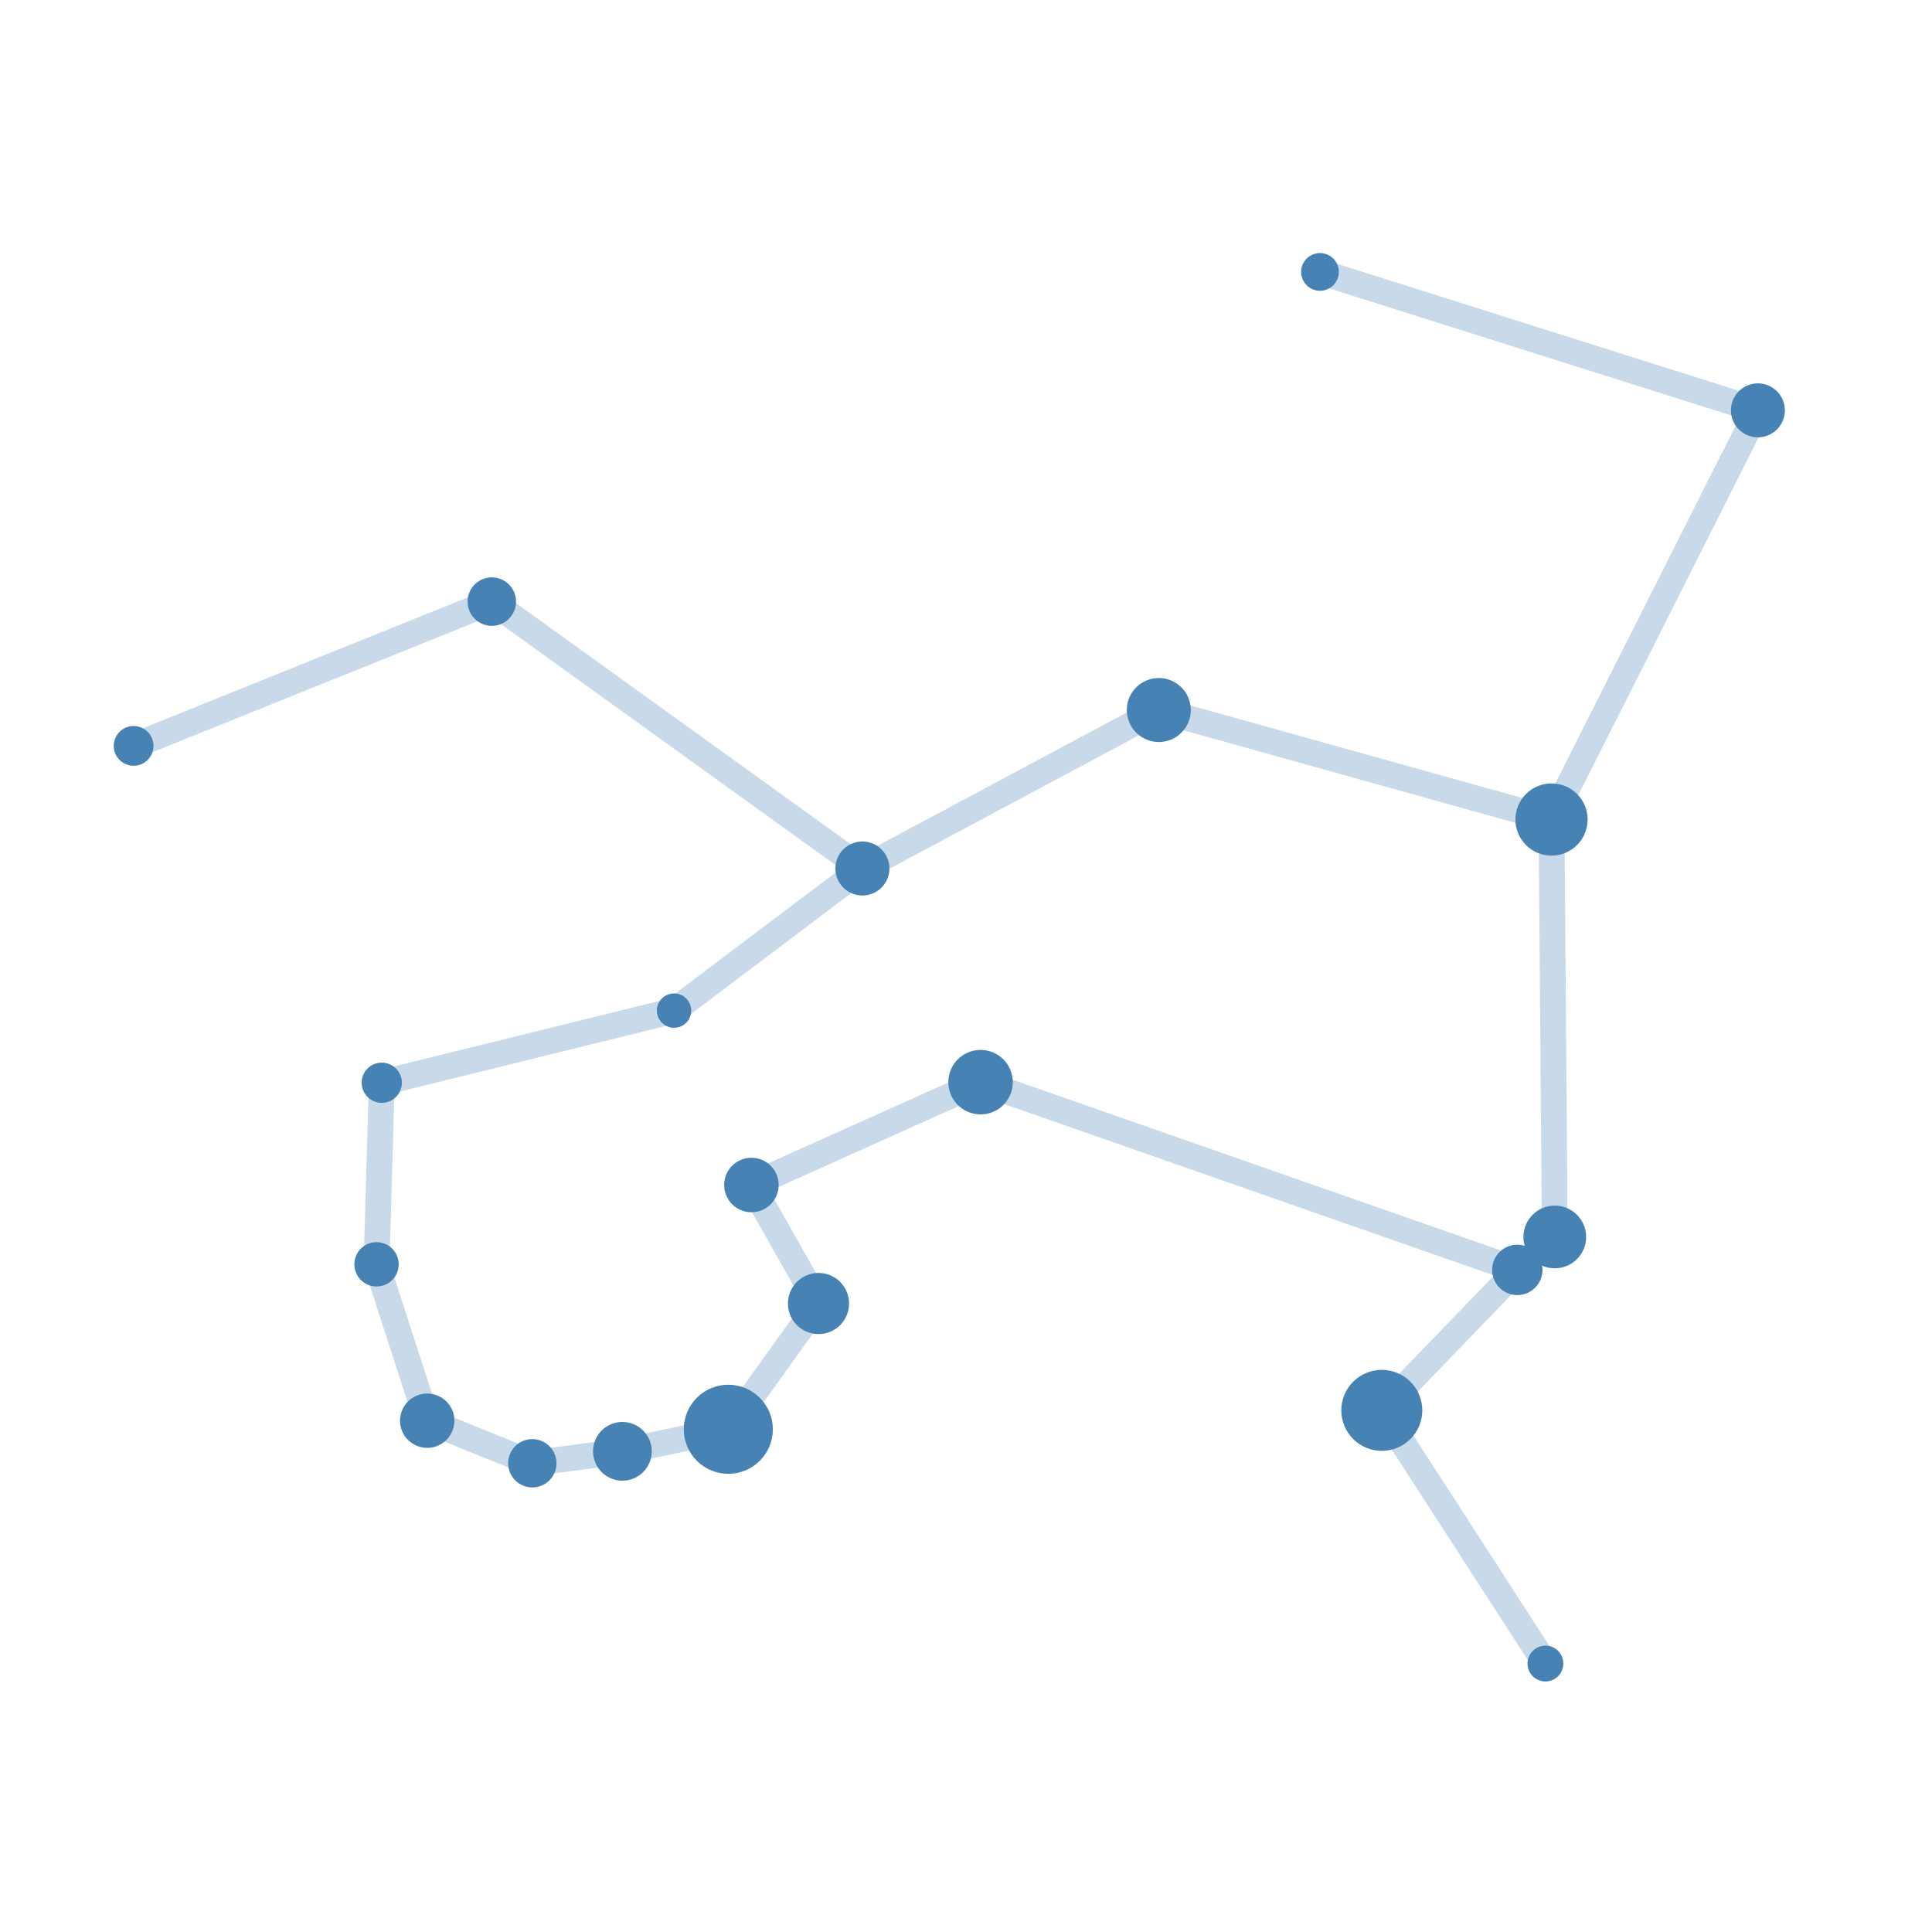 <?xml version="1.0" encoding="utf-8" standalone="no"?>
<!DOCTYPE svg PUBLIC "-//W3C//DTD SVG 1.1//EN"
  "http://www.w3.org/Graphics/SVG/1.1/DTD/svg11.dtd">
<!-- Created with matplotlib (https://matplotlib.org/) -->
<svg height="224.4pt" version="1.1" viewBox="0 0 224.4 224.4" width="224.4pt" xmlns="http://www.w3.org/2000/svg" xmlns:xlink="http://www.w3.org/1999/xlink">
 <defs>
  <style type="text/css">
*{stroke-linecap:butt;stroke-linejoin:round;}
  </style>
 </defs>
 <g id="figure_1">
  <g id="patch_1">
   <path d="M 0 224.4 
L 224.4 224.4 
L 224.4 -0 
L 0 -0 
z
" style="fill:#ffffff;"/>
  </g>
  <g id="axes_1">
   <g id="line2d_1">
    <path clip-path="url(#p9db42491ad)" d="M 160.495 163.813 
L 176.235 147.498 
" style="fill:none;stroke:#4682b4;stroke-linecap:square;stroke-opacity:0.3;stroke-width:3;"/>
   </g>
   <g id="line2d_2">
    <path clip-path="url(#p9db42491ad)" d="M 160.495 163.813 
L 179.5 193.221 
" style="fill:none;stroke:#4682b4;stroke-linecap:square;stroke-opacity:0.3;stroke-width:3;"/>
   </g>
   <g id="line2d_3">
    <path clip-path="url(#p9db42491ad)" d="M 84.592 166.009 
L 95.069 151.402 
" style="fill:none;stroke:#4682b4;stroke-linecap:square;stroke-opacity:0.3;stroke-width:3;"/>
   </g>
   <g id="line2d_4">
    <path clip-path="url(#p9db42491ad)" d="M 72.291 168.569 
L 84.592 166.009 
" style="fill:none;stroke:#4682b4;stroke-linecap:square;stroke-opacity:0.3;stroke-width:3;"/>
   </g>
   <g id="line2d_5">
    <path clip-path="url(#p9db42491ad)" d="M 49.62 165.013 
L 61.827 169.957 
" style="fill:none;stroke:#4682b4;stroke-linecap:square;stroke-opacity:0.3;stroke-width:3;"/>
   </g>
   <g id="line2d_6">
    <path clip-path="url(#p9db42491ad)" d="M 43.733 146.85 
L 49.62 165.013 
" style="fill:none;stroke:#4682b4;stroke-linecap:square;stroke-opacity:0.3;stroke-width:3;"/>
   </g>
   <g id="line2d_7">
    <path clip-path="url(#p9db42491ad)" d="M 15.519 86.634 
L 57.124 69.877 
" style="fill:none;stroke:#4682b4;stroke-linecap:square;stroke-opacity:0.3;stroke-width:3;"/>
   </g>
   <g id="line2d_8">
    <path clip-path="url(#p9db42491ad)" d="M 153.314 31.583 
L 204.177 47.662 
" style="fill:none;stroke:#4682b4;stroke-linecap:square;stroke-opacity:0.3;stroke-width:3;"/>
   </g>
   <g id="line2d_9">
    <path clip-path="url(#p9db42491ad)" d="M 113.891 125.692 
L 176.235 147.498 
" style="fill:none;stroke:#4682b4;stroke-linecap:square;stroke-opacity:0.3;stroke-width:3;"/>
   </g>
   <g id="line2d_10">
    <path clip-path="url(#p9db42491ad)" d="M 87.278 137.637 
L 113.891 125.692 
" style="fill:none;stroke:#4682b4;stroke-linecap:square;stroke-opacity:0.3;stroke-width:3;"/>
   </g>
   <g id="line2d_11">
    <path clip-path="url(#p9db42491ad)" d="M 44.341 125.76 
L 78.29 117.382 
" style="fill:none;stroke:#4682b4;stroke-linecap:square;stroke-opacity:0.3;stroke-width:3;"/>
   </g>
   <g id="line2d_12">
    <path clip-path="url(#p9db42491ad)" d="M 78.29 117.382 
L 100.167 100.875 
" style="fill:none;stroke:#4682b4;stroke-linecap:square;stroke-opacity:0.3;stroke-width:3;"/>
   </g>
   <g id="line2d_13">
    <path clip-path="url(#p9db42491ad)" d="M 43.733 146.85 
L 44.341 125.76 
" style="fill:none;stroke:#4682b4;stroke-linecap:square;stroke-opacity:0.3;stroke-width:3;"/>
   </g>
   <g id="line2d_14">
    <path clip-path="url(#p9db42491ad)" d="M 61.827 169.957 
L 72.291 168.569 
" style="fill:none;stroke:#4682b4;stroke-linecap:square;stroke-opacity:0.3;stroke-width:3;"/>
   </g>
   <g id="line2d_15">
    <path clip-path="url(#p9db42491ad)" d="M 180.208 95.188 
L 180.587 143.671 
" style="fill:none;stroke:#4682b4;stroke-linecap:square;stroke-opacity:0.3;stroke-width:3;"/>
   </g>
   <g id="line2d_16">
    <path clip-path="url(#p9db42491ad)" d="M 176.235 147.498 
L 180.587 143.671 
" style="fill:none;stroke:#4682b4;stroke-linecap:square;stroke-opacity:0.3;stroke-width:3;"/>
   </g>
   <g id="line2d_17">
    <path clip-path="url(#p9db42491ad)" d="M 134.594 82.468 
L 180.208 95.188 
" style="fill:none;stroke:#4682b4;stroke-linecap:square;stroke-opacity:0.3;stroke-width:3;"/>
   </g>
   <g id="line2d_18">
    <path clip-path="url(#p9db42491ad)" d="M 180.208 95.188 
L 204.177 47.662 
" style="fill:none;stroke:#4682b4;stroke-linecap:square;stroke-opacity:0.3;stroke-width:3;"/>
   </g>
   <g id="line2d_19">
    <path clip-path="url(#p9db42491ad)" d="M 57.124 69.877 
L 100.167 100.875 
" style="fill:none;stroke:#4682b4;stroke-linecap:square;stroke-opacity:0.3;stroke-width:3;"/>
   </g>
   <g id="line2d_20">
    <path clip-path="url(#p9db42491ad)" d="M 100.167 100.875 
L 134.594 82.468 
" style="fill:none;stroke:#4682b4;stroke-linecap:square;stroke-opacity:0.3;stroke-width:3;"/>
   </g>
   <g id="line2d_21">
    <path clip-path="url(#p9db42491ad)" d="M 87.278 137.637 
L 95.069 151.402 
" style="fill:none;stroke:#4682b4;stroke-linecap:square;stroke-opacity:0.3;stroke-width:3;"/>
   </g>
   <g id="PathCollection_1">
    <path clip-path="url(#p9db42491ad)" d="M 160.495 168.018 
C 161.61 168.018 162.68 167.575 163.468 166.787 
C 164.257 165.998 164.7 164.928 164.7 163.813 
C 164.7 162.698 164.257 161.628 163.468 160.839 
C 162.68 160.051 161.61 159.608 160.495 159.608 
C 159.379 159.608 158.31 160.051 157.521 160.839 
C 156.733 161.628 156.289 162.698 156.289 163.813 
C 156.289 164.928 156.733 165.998 157.521 166.787 
C 158.31 167.575 159.379 168.018 160.495 168.018 
z
" style="fill:#4682b4;stroke:#4682b4;"/>
    <path clip-path="url(#p9db42491ad)" d="M 84.592 170.682 
C 85.832 170.682 87.02 170.189 87.897 169.313 
C 88.773 168.437 89.266 167.248 89.266 166.009 
C 89.266 164.769 88.773 163.581 87.897 162.704 
C 87.02 161.828 85.832 161.335 84.592 161.335 
C 83.353 161.335 82.164 161.828 81.288 162.704 
C 80.412 163.581 79.919 164.769 79.919 166.009 
C 79.919 167.248 80.412 168.437 81.288 169.313 
C 82.164 170.189 83.353 170.682 84.592 170.682 
z
" style="fill:#4682b4;stroke:#4682b4;"/>
    <path clip-path="url(#p9db42491ad)" d="M 49.62 167.671 
C 50.325 167.671 51.001 167.391 51.5 166.892 
C 51.998 166.394 52.278 165.718 52.278 165.013 
C 52.278 164.308 51.998 163.632 51.5 163.133 
C 51.001 162.635 50.325 162.355 49.62 162.355 
C 48.915 162.355 48.239 162.635 47.741 163.133 
C 47.242 163.632 46.962 164.308 46.962 165.013 
C 46.962 165.718 47.242 166.394 47.741 166.892 
C 48.239 167.391 48.915 167.671 49.62 167.671 
z
" style="fill:#4682b4;stroke:#4682b4;"/>
    <path clip-path="url(#p9db42491ad)" d="M 15.519 88.442 
C 15.999 88.442 16.459 88.252 16.798 87.913 
C 17.137 87.573 17.328 87.113 17.328 86.634 
C 17.328 86.154 17.137 85.694 16.798 85.355 
C 16.459 85.016 15.999 84.825 15.519 84.825 
C 15.039 84.825 14.579 85.016 14.24 85.355 
C 13.901 85.694 13.71 86.154 13.71 86.634 
C 13.71 87.113 13.901 87.573 14.24 87.913 
C 14.579 88.252 15.039 88.442 15.519 88.442 
z
" style="fill:#4682b4;stroke:#4682b4;"/>
    <path clip-path="url(#p9db42491ad)" d="M 153.314 33.273 
C 153.763 33.273 154.193 33.095 154.51 32.778 
C 154.827 32.461 155.005 32.031 155.005 31.583 
C 155.005 31.135 154.827 30.705 154.51 30.388 
C 154.193 30.071 153.763 29.893 153.314 29.893 
C 152.866 29.893 152.436 30.071 152.119 30.388 
C 151.802 30.705 151.624 31.135 151.624 31.583 
C 151.624 32.031 151.802 32.461 152.119 32.778 
C 152.436 33.095 152.866 33.273 153.314 33.273 
z
" style="fill:#4682b4;stroke:#4682b4;"/>
    <path clip-path="url(#p9db42491ad)" d="M 113.891 128.938 
C 114.752 128.938 115.577 128.596 116.186 127.987 
C 116.795 127.378 117.137 126.553 117.137 125.692 
C 117.137 124.831 116.795 124.005 116.186 123.396 
C 115.577 122.788 114.752 122.446 113.891 122.446 
C 113.03 122.446 112.204 122.788 111.596 123.396 
C 110.987 124.005 110.645 124.831 110.645 125.692 
C 110.645 126.553 110.987 127.378 111.596 127.987 
C 112.204 128.596 113.03 128.938 113.891 128.938 
z
" style="fill:#4682b4;stroke:#4682b4;"/>
    <path clip-path="url(#p9db42491ad)" d="M 78.29 118.876 
C 78.686 118.876 79.067 118.719 79.347 118.439 
C 79.627 118.159 79.784 117.778 79.784 117.382 
C 79.784 116.986 79.627 116.606 79.347 116.326 
C 79.067 116.046 78.686 115.888 78.29 115.888 
C 77.894 115.888 77.514 116.046 77.234 116.326 
C 76.954 116.606 76.796 116.986 76.796 117.382 
C 76.796 117.778 76.954 118.159 77.234 118.439 
C 77.514 118.719 77.894 118.876 78.29 118.876 
z
" style="fill:#4682b4;stroke:#4682b4;"/>
    <path clip-path="url(#p9db42491ad)" d="M 44.341 127.595 
C 44.828 127.595 45.295 127.402 45.639 127.057 
C 45.983 126.713 46.177 126.246 46.177 125.76 
C 46.177 125.273 45.983 124.806 45.639 124.462 
C 45.295 124.118 44.828 123.924 44.341 123.924 
C 43.855 123.924 43.388 124.118 43.044 124.462 
C 42.699 124.806 42.506 125.273 42.506 125.76 
C 42.506 126.246 42.699 126.713 43.044 127.057 
C 43.388 127.402 43.855 127.595 44.341 127.595 
z
" style="fill:#4682b4;stroke:#4682b4;"/>
    <path clip-path="url(#p9db42491ad)" d="M 43.733 148.926 
C 44.284 148.926 44.812 148.707 45.201 148.318 
C 45.591 147.929 45.81 147.4 45.81 146.85 
C 45.81 146.299 45.591 145.771 45.201 145.381 
C 44.812 144.992 44.284 144.773 43.733 144.773 
C 43.182 144.773 42.654 144.992 42.265 145.381 
C 41.875 145.771 41.657 146.299 41.657 146.85 
C 41.657 147.4 41.875 147.929 42.265 148.318 
C 42.654 148.707 43.182 148.926 43.733 148.926 
z
" style="fill:#4682b4;stroke:#4682b4;"/>
    <path clip-path="url(#p9db42491ad)" d="M 72.291 171.481 
C 73.063 171.481 73.804 171.174 74.35 170.628 
C 74.896 170.082 75.203 169.341 75.203 168.569 
C 75.203 167.797 74.896 167.056 74.35 166.51 
C 73.804 165.964 73.063 165.658 72.291 165.658 
C 71.519 165.658 70.778 165.964 70.232 166.51 
C 69.686 167.056 69.38 167.797 69.38 168.569 
C 69.38 169.341 69.686 170.082 70.232 170.628 
C 70.778 171.174 71.519 171.481 72.291 171.481 
z
" style="fill:#4682b4;stroke:#4682b4;"/>
    <path clip-path="url(#p9db42491ad)" d="M 180.587 146.814 
C 181.42 146.814 182.22 146.483 182.809 145.894 
C 183.399 145.304 183.73 144.505 183.73 143.671 
C 183.73 142.838 183.399 142.039 182.809 141.449 
C 182.22 140.86 181.42 140.529 180.587 140.529 
C 179.754 140.529 178.954 140.86 178.365 141.449 
C 177.775 142.039 177.444 142.838 177.444 143.671 
C 177.444 144.505 177.775 145.304 178.365 145.894 
C 178.954 146.483 179.754 146.814 180.587 146.814 
z
" style="fill:#4682b4;stroke:#4682b4;"/>
    <path clip-path="url(#p9db42491ad)" d="M 179.5 194.801 
C 179.919 194.801 180.321 194.634 180.617 194.338 
C 180.914 194.042 181.08 193.64 181.08 193.221 
C 181.08 192.802 180.914 192.4 180.617 192.104 
C 180.321 191.808 179.919 191.641 179.5 191.641 
C 179.081 191.641 178.679 191.808 178.383 192.104 
C 178.087 192.4 177.92 192.802 177.92 193.221 
C 177.92 193.64 178.087 194.042 178.383 194.338 
C 178.679 194.634 179.081 194.801 179.5 194.801 
z
" style="fill:#4682b4;stroke:#4682b4;"/>
    <path clip-path="url(#p9db42491ad)" d="M 180.208 98.882 
C 181.187 98.882 182.127 98.492 182.82 97.8 
C 183.513 97.107 183.902 96.167 183.902 95.188 
C 183.902 94.208 183.513 93.268 182.82 92.575 
C 182.127 91.883 181.187 91.493 180.208 91.493 
C 179.228 91.493 178.288 91.883 177.596 92.575 
C 176.903 93.268 176.514 94.208 176.514 95.188 
C 176.514 96.167 176.903 97.107 177.596 97.8 
C 178.288 98.492 179.228 98.882 180.208 98.882 
z
" style="fill:#4682b4;stroke:#4682b4;"/>
    <path clip-path="url(#p9db42491ad)" d="M 176.235 149.924 
C 176.878 149.924 177.495 149.669 177.95 149.214 
C 178.405 148.759 178.661 148.141 178.661 147.498 
C 178.661 146.854 178.405 146.237 177.95 145.782 
C 177.495 145.327 176.878 145.071 176.235 145.071 
C 175.591 145.071 174.974 145.327 174.519 145.782 
C 174.064 146.237 173.808 146.854 173.808 147.498 
C 173.808 148.141 174.064 148.759 174.519 149.214 
C 174.974 149.669 175.591 149.924 176.235 149.924 
z
" style="fill:#4682b4;stroke:#4682b4;"/>
    <path clip-path="url(#p9db42491ad)" d="M 100.167 103.514 
C 100.867 103.514 101.538 103.236 102.033 102.741 
C 102.528 102.247 102.806 101.575 102.806 100.875 
C 102.806 100.175 102.528 99.504 102.033 99.009 
C 101.538 98.514 100.867 98.236 100.167 98.236 
C 99.467 98.236 98.796 98.514 98.301 99.009 
C 97.806 99.504 97.528 100.175 97.528 100.875 
C 97.528 101.575 97.806 102.247 98.301 102.741 
C 98.796 103.236 99.467 103.514 100.167 103.514 
z
" style="fill:#4682b4;stroke:#4682b4;"/>
    <path clip-path="url(#p9db42491ad)" d="M 134.594 85.685 
C 135.447 85.685 136.266 85.346 136.869 84.743 
C 137.473 84.14 137.812 83.321 137.812 82.468 
C 137.812 81.615 137.473 80.796 136.869 80.193 
C 136.266 79.59 135.447 79.25 134.594 79.25 
C 133.741 79.25 132.922 79.59 132.319 80.193 
C 131.716 80.796 131.377 81.615 131.377 82.468 
C 131.377 83.321 131.716 84.14 132.319 84.743 
C 132.922 85.346 133.741 85.685 134.594 85.685 
z
" style="fill:#4682b4;stroke:#4682b4;"/>
    <path clip-path="url(#p9db42491ad)" d="M 61.827 172.266 
C 62.44 172.266 63.027 172.022 63.46 171.589 
C 63.893 171.157 64.136 170.569 64.136 169.957 
C 64.136 169.345 63.893 168.758 63.46 168.325 
C 63.027 167.892 62.44 167.649 61.827 167.649 
C 61.215 167.649 60.628 167.892 60.195 168.325 
C 59.762 168.758 59.519 169.345 59.519 169.957 
C 59.519 170.569 59.762 171.157 60.195 171.589 
C 60.628 172.022 61.215 172.266 61.827 172.266 
z
" style="fill:#4682b4;stroke:#4682b4;"/>
    <path clip-path="url(#p9db42491ad)" d="M 95.069 154.454 
C 95.878 154.454 96.654 154.132 97.226 153.56 
C 97.799 152.988 98.12 152.212 98.12 151.402 
C 98.12 150.593 97.799 149.817 97.226 149.244 
C 96.654 148.672 95.878 148.351 95.069 148.351 
C 94.259 148.351 93.483 148.672 92.911 149.244 
C 92.338 149.817 92.017 150.593 92.017 151.402 
C 92.017 152.212 92.338 152.988 92.911 153.56 
C 93.483 154.132 94.259 154.454 95.069 154.454 
z
" style="fill:#4682b4;stroke:#4682b4;"/>
    <path clip-path="url(#p9db42491ad)" d="M 204.177 50.297 
C 204.875 50.297 205.545 50.019 206.04 49.525 
C 206.534 49.031 206.811 48.361 206.811 47.662 
C 206.811 46.964 206.534 46.293 206.04 45.799 
C 205.545 45.305 204.875 45.028 204.177 45.028 
C 203.478 45.028 202.808 45.305 202.314 45.799 
C 201.819 46.293 201.542 46.964 201.542 47.662 
C 201.542 48.361 201.819 49.031 202.314 49.525 
C 202.808 50.019 203.478 50.297 204.177 50.297 
z
" style="fill:#4682b4;stroke:#4682b4;"/>
    <path clip-path="url(#p9db42491ad)" d="M 57.124 72.192 
C 57.738 72.192 58.327 71.949 58.761 71.514 
C 59.195 71.08 59.439 70.491 59.439 69.877 
C 59.439 69.263 59.195 68.675 58.761 68.24 
C 58.327 67.806 57.738 67.562 57.124 67.562 
C 56.51 67.562 55.921 67.806 55.487 68.24 
C 55.053 68.675 54.809 69.263 54.809 69.877 
C 54.809 70.491 55.053 71.08 55.487 71.514 
C 55.921 71.949 56.51 72.192 57.124 72.192 
z
" style="fill:#4682b4;stroke:#4682b4;"/>
    <path clip-path="url(#p9db42491ad)" d="M 87.278 140.303 
C 87.985 140.303 88.663 140.022 89.163 139.522 
C 89.662 139.023 89.943 138.344 89.943 137.637 
C 89.943 136.93 89.662 136.252 89.163 135.752 
C 88.663 135.253 87.985 134.972 87.278 134.972 
C 86.571 134.972 85.892 135.253 85.393 135.752 
C 84.893 136.252 84.612 136.93 84.612 137.637 
C 84.612 138.344 84.893 139.023 85.393 139.522 
C 85.892 140.022 86.571 140.303 87.278 140.303 
z
" style="fill:#4682b4;stroke:#4682b4;"/>
   </g>
  </g>
 </g>
 <defs>
  <clipPath id="p9db42491ad">
   <rect height="210" width="210" x="7.2" y="7.2"/>
  </clipPath>
 </defs>
</svg>
